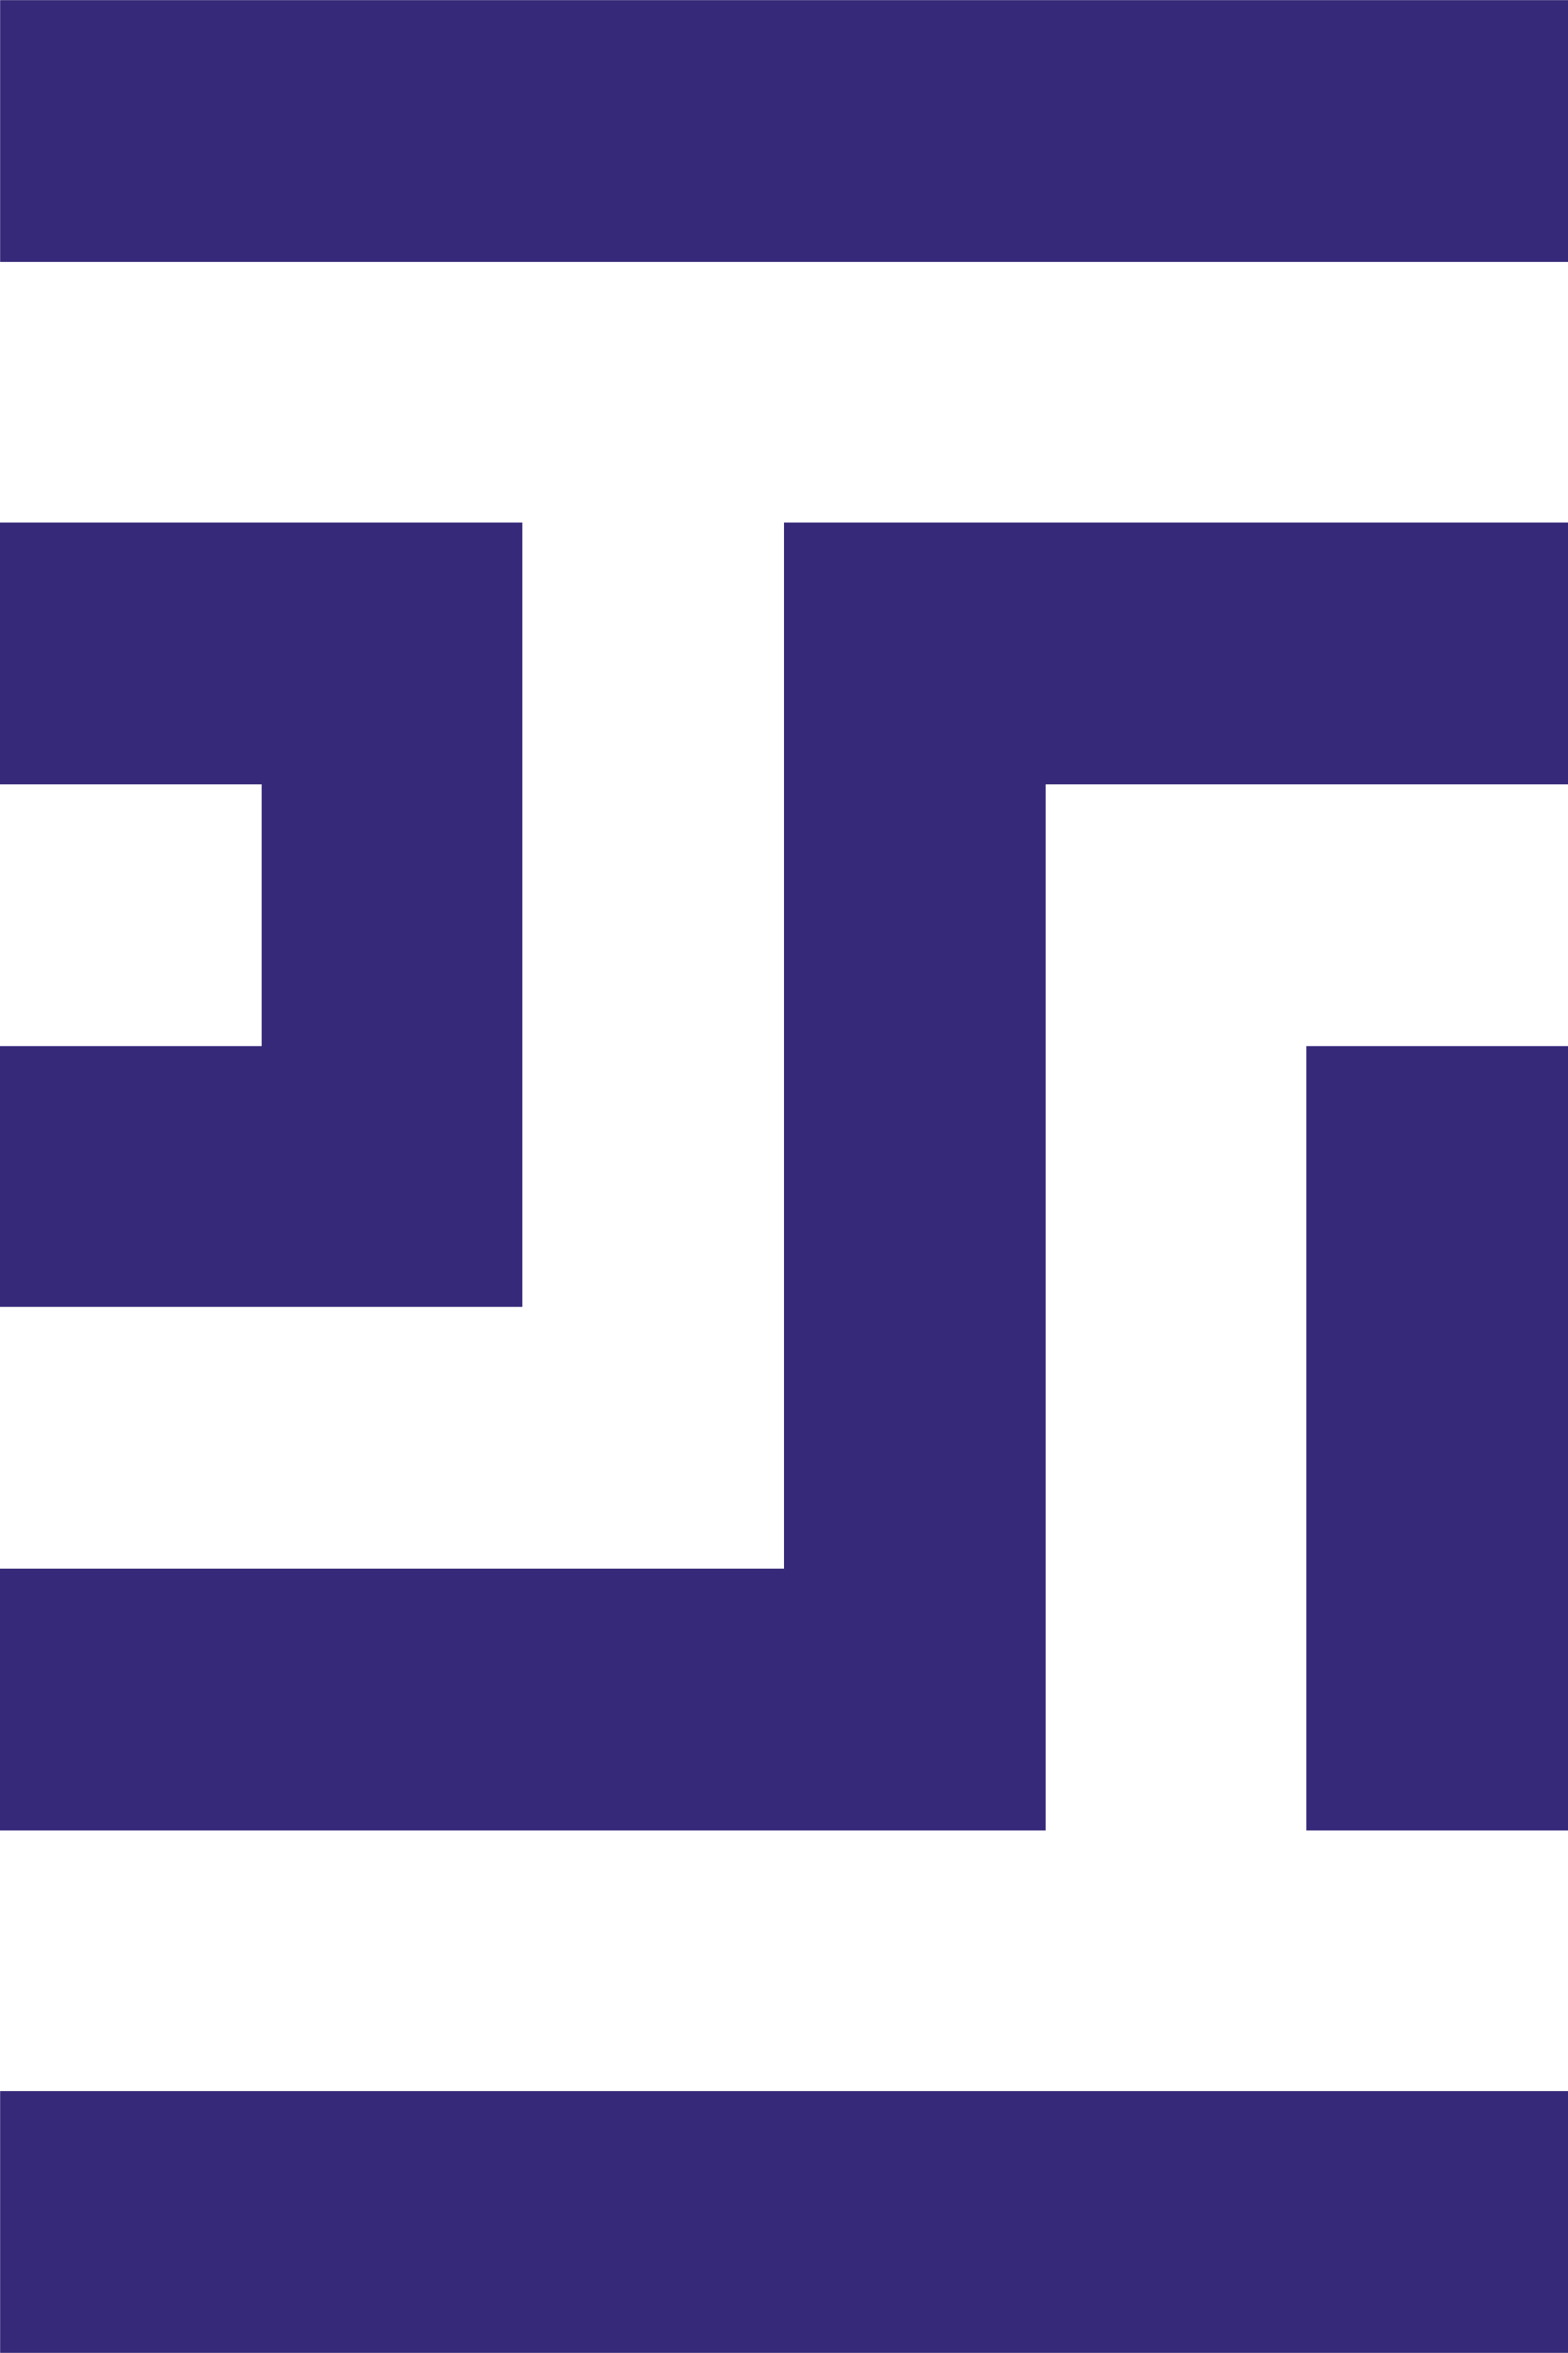 <?xml version="1.0" encoding="utf-8"?>
<!-- Generator: Adobe Illustrator 21.1.0, SVG Export Plug-In . SVG Version: 6.00 Build 0)  -->
<svg version="1.1" id="Layer_1" xmlns="http://www.w3.org/2000/svg" xmlns:xlink="http://www.w3.org/1999/xlink" x="0px" y="0px"
	 viewBox="0 0 12 18" style="enable-background:new 0 0 12 18;" xml:space="preserve">
<style type="text/css">
	.st0{fill:#372979;}
</style>
<rect x="5" y="-5" transform="matrix(-1.836970e-16 1 -1 -1.836970e-16 7.001 -4.999)" class="st0" width="2" height="12"/>
<polygon class="st0" points="4,4 0,4 0,6 2,6 2,8 0,8 0,10 2,10 2,10 4,10 4,10 4,10 "/>
<rect x="5" y="11" transform="matrix(6.123234e-17 -1 1 6.123234e-17 -10.999 22.999)" class="st0" width="2" height="12"/>
<rect x="10" y="8" class="st0" width="2" height="6"/>
<polygon class="st0" points="12,4 8,4 8,4 6,4 6,4 6,4 6,6 6,6 6,12 0,12 0,14 8,14 8,6 12,6 "/>
</svg>
